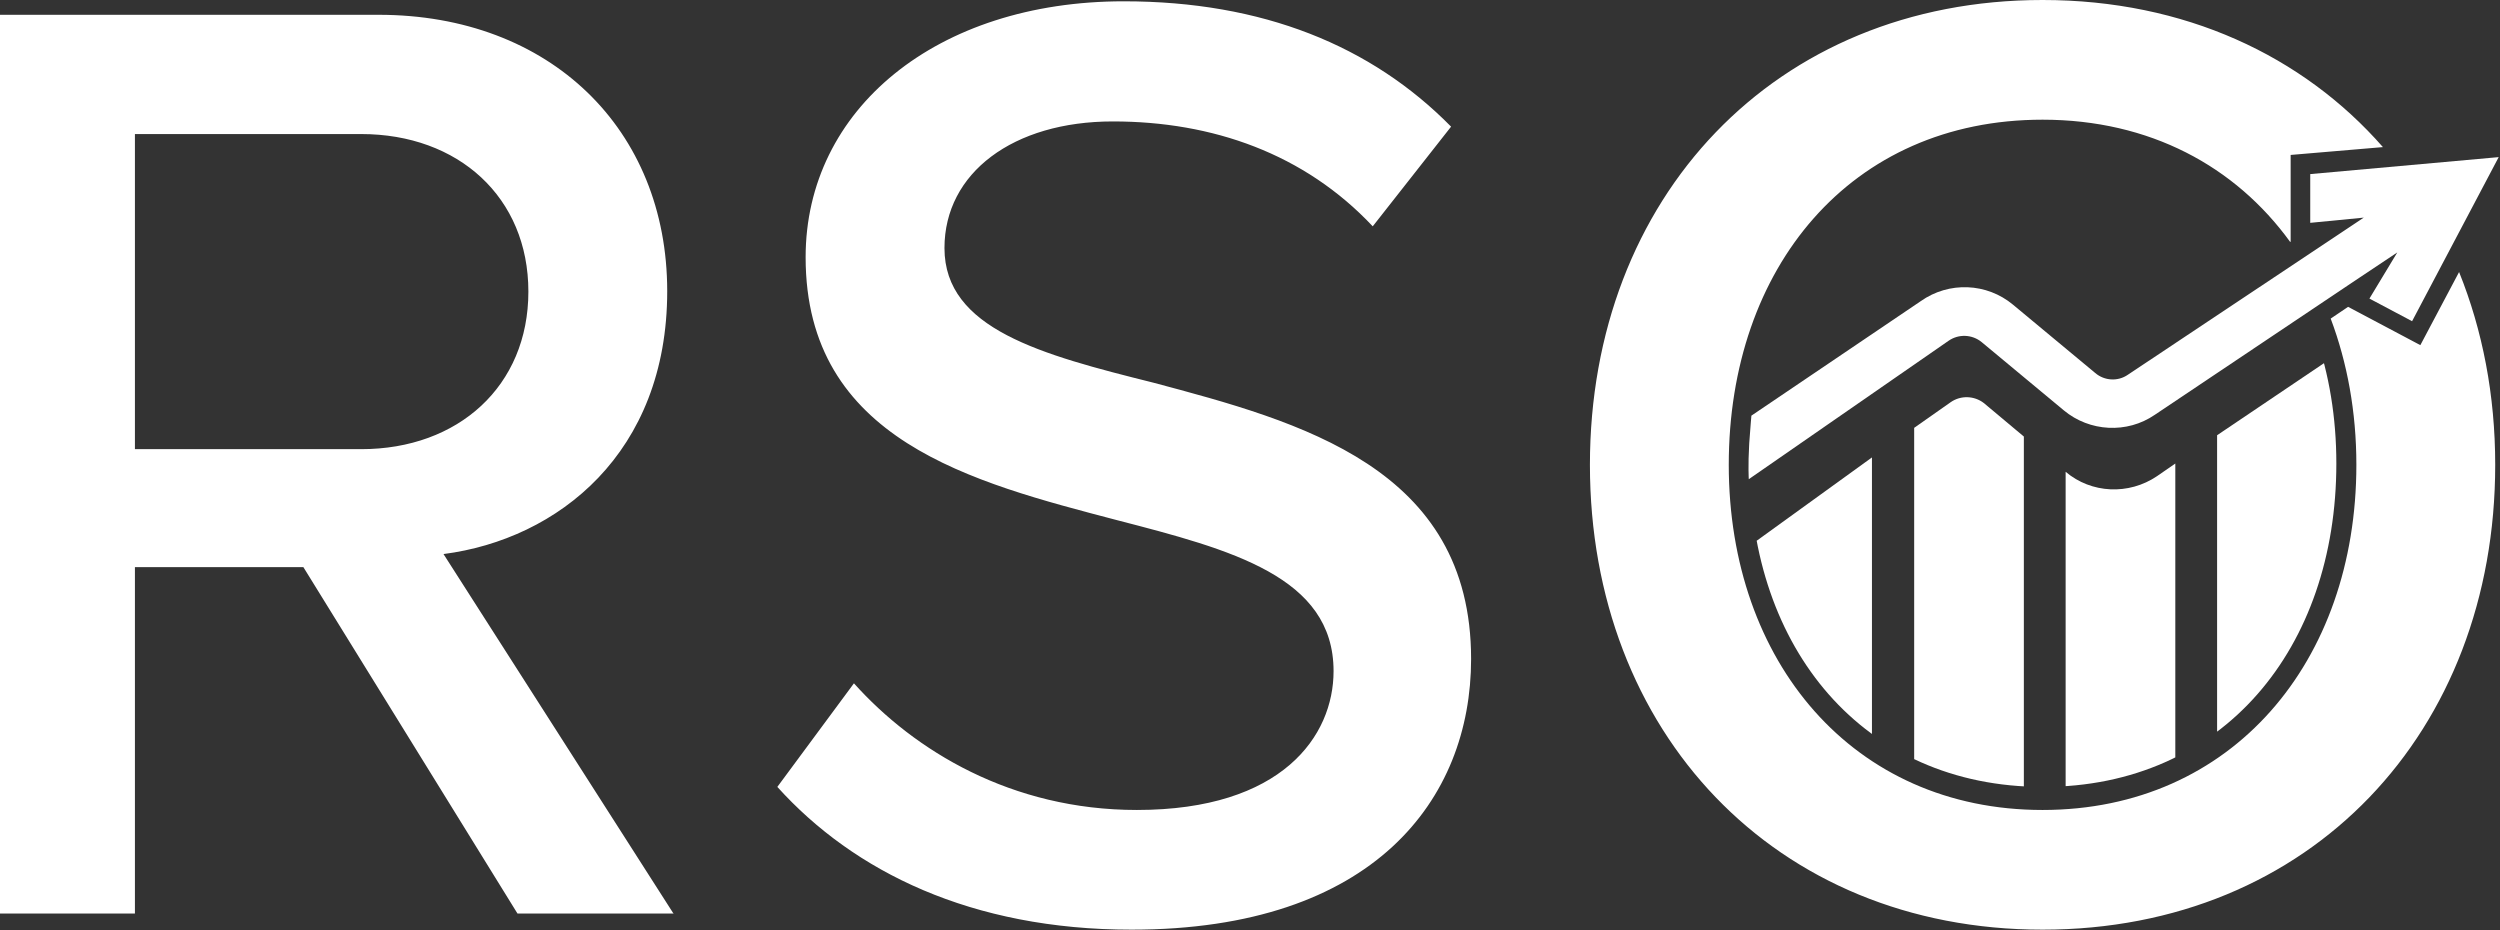 <?xml version="1.0" encoding="UTF-8"?><svg id="Layer_2" xmlns="http://www.w3.org/2000/svg" xmlns:xlink="http://www.w3.org/1999/xlink" viewBox="0 0 574.4 213.7"><rect x="0" y="0" width="574.4" height="213.7" fill="#333333" stroke="none"/><defs><style>.cls-1{fill:#fff;}.cls-2{clip-path:url(#clippath-2);}.cls-3{clip-path:url(#clippath-1);}.cls-4{clip-path:url(#clippath-4);}.cls-5{clip-path:url(#clippath);}.cls-6{fill:none;}.cls-7{clip-path:url(#clippath-3);}.cls-8{clip-path:url(#clippath-5);}</style><clipPath id="clippath"><path class="cls-6" d="M402,106.5c0,42.4,26,74.3,67.4,74.3s67.4-31.9,67.4-74.3-26.6-74.3-67.4-74.3c-41.4,0-67.4,31.6-67.4,74.3"/></clipPath><clipPath id="clippath-1"><path class="cls-6" d="M402,106.5c0,42.4,26,74.3,67.4,74.3s67.4-31.9,67.4-74.3-26.6-74.3-67.4-74.3c-41.4,0-67.4,31.6-67.4,74.3"/></clipPath><clipPath id="clippath-2"><path class="cls-6" d="M402,106.5c0,42.4,26,74.3,67.4,74.3s67.4-31.9,67.4-74.3-26.6-74.3-67.4-74.3c-41.4,0-67.4,31.6-67.4,74.3"/></clipPath><clipPath id="clippath-3"><path class="cls-6" d="M402,106.5c0,42.4,26,74.3,67.4,74.3s67.4-31.9,67.4-74.3-26.6-74.3-67.4-74.3c-41.4,0-67.4,31.6-67.4,74.3"/></clipPath><clipPath id="clippath-4"><rect class="cls-6" y=".1" width="574.4" height="213.6"/></clipPath><clipPath id="clippath-5"><rect class="cls-6" y=".1" width="574.4" height="213.6"/></clipPath></defs><g id="Layer_1-2"><g><g class="cls-5"><polygon class="cls-1" points="509.4 193.5 540.7 189.5 540.7 78.9 509.4 100 509.4 193.5"/></g><g class="cls-3"><path class="cls-1" d="M474.6,108.4h0v85.1h25.2V106.5l-4.2,2.9c-6.5,4.4-15.1,4-21-1"/></g><g class="cls-2"><path class="cls-1" d="M448.2,92.4l-8.4,5.9v95.2h25.2V100.3l-9.2-7.7c-2.2-1.7-5.3-1.8-7.6-.2"/></g><g class="cls-7"><polygon class="cls-1" points="403.4 195 430.1 193.5 430.1 105.1 403.4 124.4 403.4 195"/></g></g><g><g class="cls-4"><path class="cls-1" d="M83,103.2H31V30.8h52c22.3,0,38.4,14.5,38.4,36.2s-16.1,36.2-38.4,36.2m71.8,106.8l-52.9-82.7c26.3-3.4,51.4-23.2,51.4-60.4S126.4,3.4,87,3.4H0V209.9H31v-79.6h38.7l49.2,79.6h35.9v.1ZM217,57c0-17.3,15.8-29.1,38.7-29.1s44,7.4,59.7,24.1l18-22.9C315.1,10.5,290.1,.3,258.2,.3c-43,0-73.1,24.8-73.1,58.8,0,42.1,38.4,51.7,71.5,60.4,26.3,6.8,49.8,13,49.8,34.7,0,14.9-11.8,31.9-45.2,31.9-28.8,0-51.1-13.6-65-29.1l-17.6,23.8c17.6,19.5,44.6,32.8,81.4,32.8,55.7,0,78-30,78-62.2,0-44-39.3-54.5-73.1-63.5-25.6-6.4-47.9-12.3-47.9-30.9m330.5-23.2C529.1,12.8,501.9,0,469.3,0c-61.6,0-104,45.5-104,106.8s42.4,106.8,104,106.8,104-45.5,104-106.8c0-16-2.9-30.9-8.3-44.3l-8.9,16.8-16.6-8.8-4,2.7c3.8,10.1,5.9,21.4,5.9,33.6,0,45.2-28.5,79.3-72.1,79.3s-72.1-34.1-72.1-79.3,27.9-79.3,72.1-79.3c24.6,0,44.3,10.7,56.9,28.1l.1-.1v-19.9l21.2-1.8Z"/></g><g class="cls-8"><path class="cls-1" d="M530.8,40v11.2l12.3-1.2-54.2,36.1c-2.3,1.6-5.4,1.4-7.5-.4l-18.9-15.7c-6-5-14.7-5.4-21.2-.8l-38.9,26.3s-.2,2.2-.5,6.4c-.3,5.1-.1,8.2-.1,8.2l45.9-31.8c2.3-1.6,5.4-1.5,7.6,.3l18.9,15.7c5.9,4.9,14.5,5.4,20.9,1l47-31.5h0l8.7-5.8-6.4,10.6,9.8,5.2,19.9-37.7-43.3,3.9Z"/></g></g></g></svg>